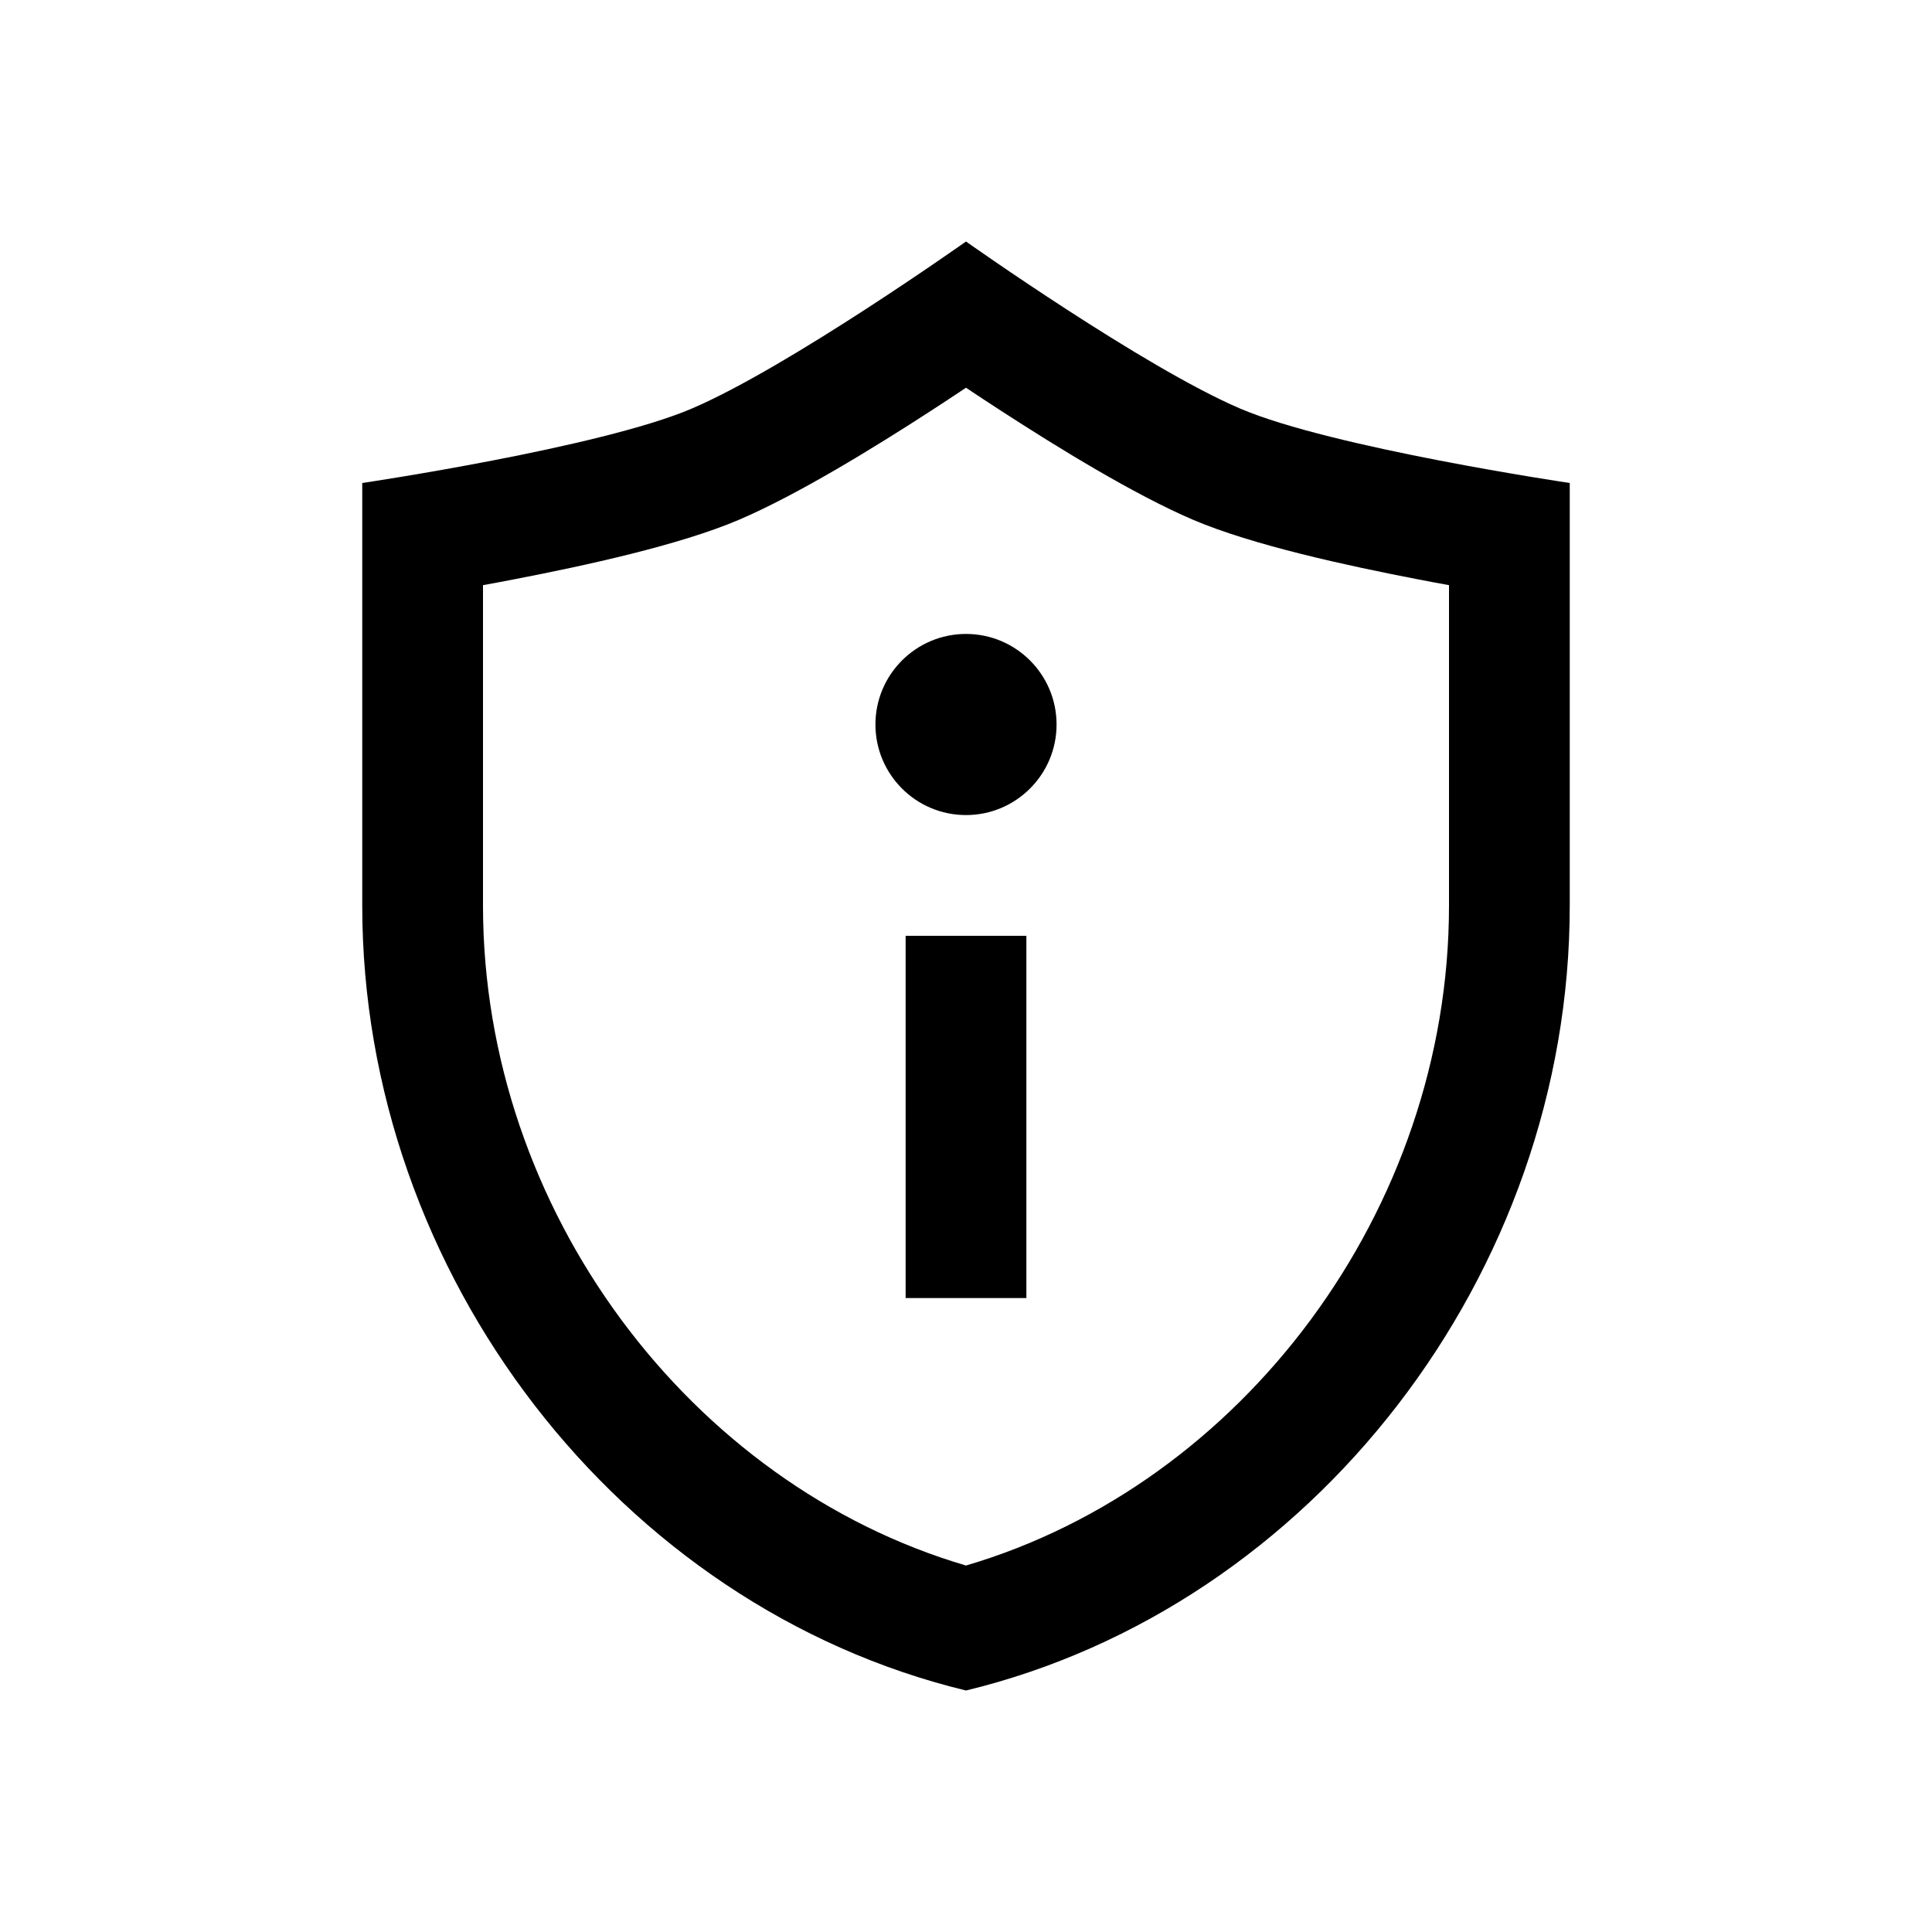 <svg width="32" height="32" viewBox="0 0 32 32" fill="none" xmlns="http://www.w3.org/2000/svg">
<path fill-rule="evenodd" clip-rule="evenodd" d="M11.454 6.769C13.054 6.087 16 4 16 4C16 4 18.946 6.087 20.545 6.769C22.063 7.417 26 8 26 8V15C26 21.107 21.733 26.614 16 28C10.267 26.614 6 21.107 6 15L6 8C6 8 9.937 7.417 11.454 6.769ZM23.462 9.591C23.647 9.627 23.827 9.661 24 9.692V15C24 20.046 20.57 24.587 16 25.93C11.43 24.587 8 20.046 8 15L8 9.692C8.173 9.661 8.353 9.627 8.538 9.591C9.681 9.37 11.254 9.03 12.24 8.609C13.217 8.191 14.486 7.409 15.415 6.807C15.621 6.673 15.818 6.544 16 6.422C16.182 6.544 16.379 6.673 16.585 6.807C17.514 7.409 18.783 8.191 19.76 8.609C20.746 9.03 22.319 9.37 23.462 9.591ZM16 13.5C16.828 13.5 17.5 12.828 17.5 12C17.5 11.172 16.828 10.5 16 10.5C15.172 10.5 14.5 11.172 14.5 12C14.5 12.828 15.172 13.5 16 13.5ZM17 21.5L17 15.5H15V21.5H17Z" fill="black"/>
</svg>
